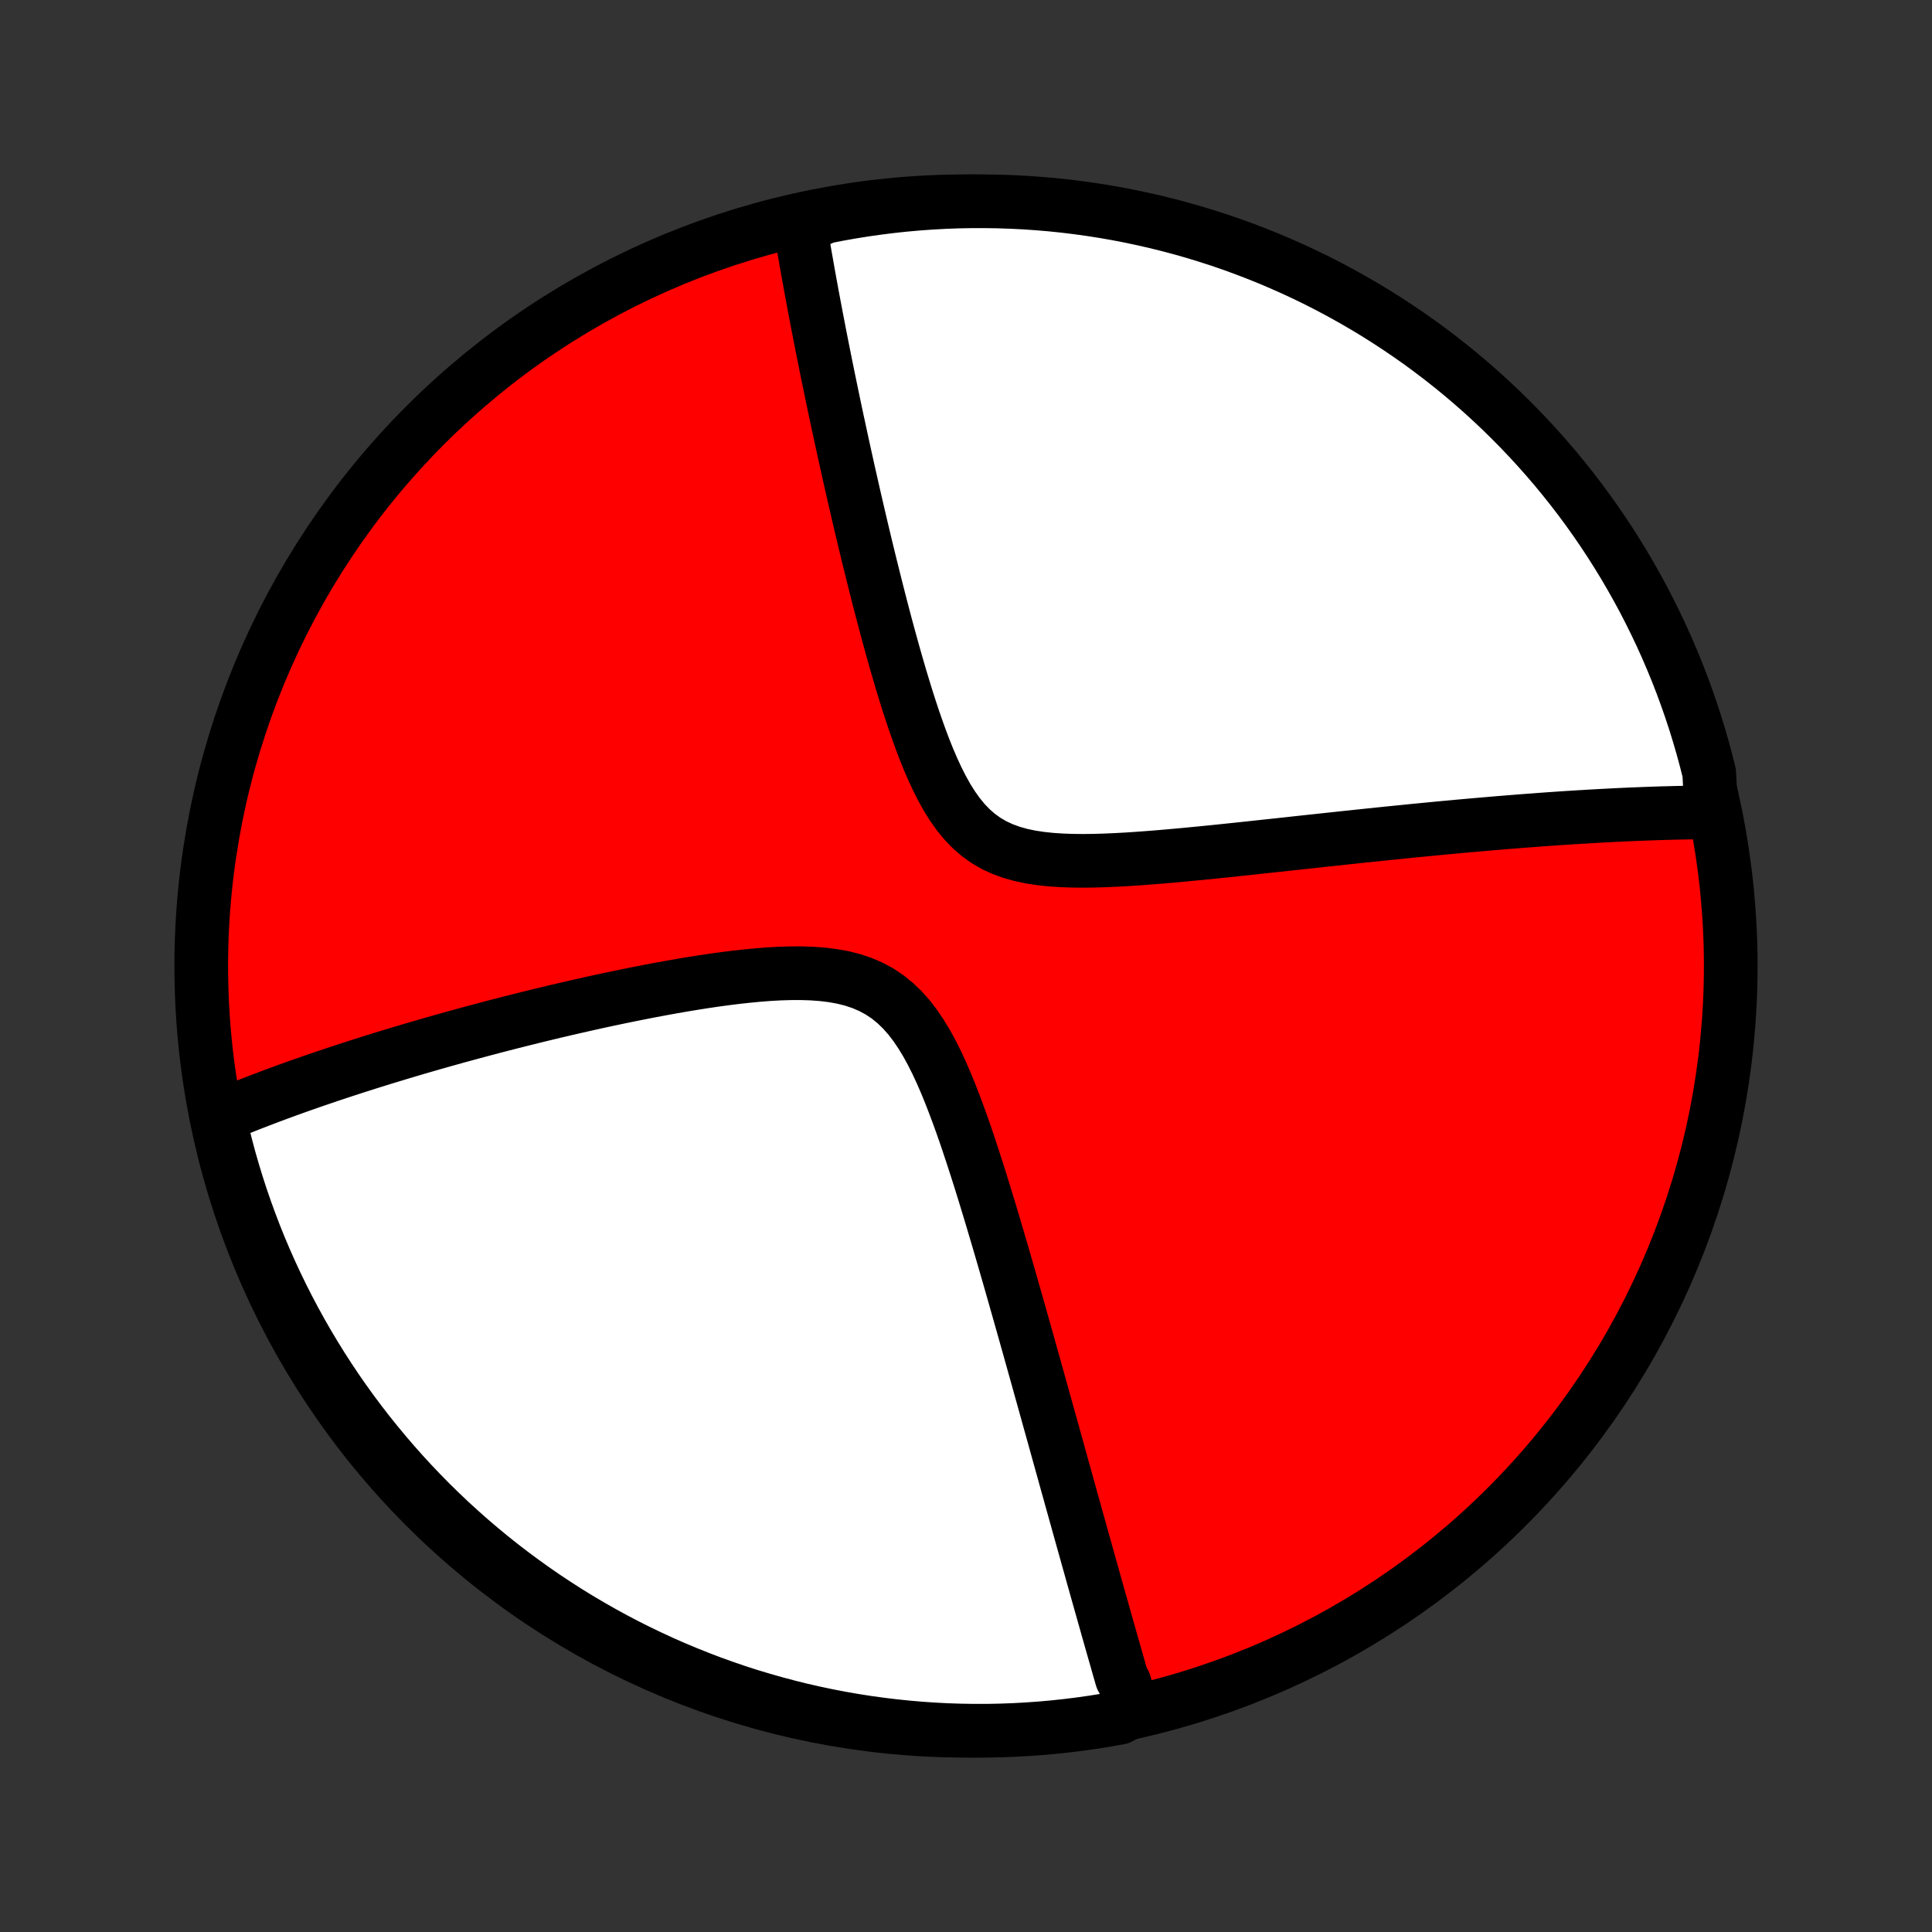 <?xml version="1.0" encoding="utf-8" standalone="no"?>
<!DOCTYPE svg PUBLIC "-//W3C//DTD SVG 1.1//EN"
  "http://www.w3.org/Graphics/SVG/1.1/DTD/svg11.dtd">
<!-- Created with matplotlib (http://matplotlib.org/) -->
<svg height="72pt" version="1.1" viewBox="0 0 72 72" width="72pt" xmlns="http://www.w3.org/2000/svg" xmlns:xlink="http://www.w3.org/1999/xlink">
 <rect x="0" y="0" width="72" height="72" fill="#333333" stroke="none"/>
 <defs>
  <style type="text/css">
*{stroke-linecap:butt;stroke-linejoin:round;}
  </style>
 </defs>
 <g id="figure_1">
  <g id="patch_1">
   <path d="
M0 72
L72 72
L72 0
L0 0
z
" style="fill:none;"/>
  </g>
  <g id="axes_1">
   <g id="PatchCollection_1">
    <defs>
     <path d="
M36 -7.5
C43.558 -7.5 50.808 -10.503 56.153 -15.848
C61.497 -21.192 64.5 -28.442 64.5 -36
C64.5 -43.558 61.497 -50.808 56.153 -56.153
C50.808 -61.497 43.558 -64.5 36 -64.5
C28.442 -64.5 21.192 -61.497 15.848 -56.153
C10.503 -50.808 7.5 -43.558 7.5 -36
C7.5 -28.442 10.503 -21.192 15.848 -15.848
C21.192 -10.503 28.442 -7.5 36 -7.5
z
" id="C0_0_a811fe30f3"/>
     <path d="
M42.207 -8.233
L42.157 -8.406
L42.107 -8.579
L42.057 -8.754
L42.007 -8.928
L41.957 -9.104
L41.906 -9.281
L41.805 -9.459
L41.754 -9.637
L41.702 -9.817
L41.651 -9.998
L41.599 -10.18
L41.547 -10.362
L41.494 -10.547
L41.441 -10.732
L41.388 -10.919
L41.335 -11.107
L41.281 -11.296
L41.227 -11.488
L41.173 -11.68
L41.118 -11.874
L41.063 -12.07
L41.007 -12.267
L40.951 -12.466
L40.894 -12.667
L40.837 -12.87
L40.78 -13.075
L40.721 -13.282
L40.663 -13.491
L40.604 -13.702
L40.544 -13.915
L40.484 -14.131
L40.423 -14.349
L40.361 -14.569
L40.299 -14.792
L40.236 -15.018
L40.172 -15.246
L40.108 -15.476
L40.043 -15.71
L39.977 -15.947
L39.91 -16.186
L39.843 -16.429
L39.774 -16.674
L39.705 -16.923
L39.635 -17.175
L39.564 -17.431
L39.492 -17.69
L39.419 -17.953
L39.345 -18.219
L39.27 -18.488
L39.194 -18.762
L39.116 -19.04
L39.038 -19.321
L38.959 -19.606
L38.878 -19.896
L38.796 -20.189
L38.713 -20.487
L38.629 -20.789
L38.543 -21.096
L38.456 -21.407
L38.368 -21.722
L38.278 -22.041
L38.187 -22.366
L38.094 -22.694
L38 -23.027
L37.904 -23.365
L37.807 -23.707
L37.708 -24.054
L37.608 -24.405
L37.505 -24.76
L37.401 -25.12
L37.295 -25.484
L37.187 -25.852
L37.077 -26.223
L36.965 -26.599
L36.851 -26.978
L36.735 -27.36
L36.616 -27.746
L36.495 -28.134
L36.37 -28.524
L36.243 -28.916
L36.113 -29.309
L35.98 -29.704
L35.842 -30.098
L35.7 -30.491
L35.553 -30.882
L35.402 -31.271
L35.244 -31.656
L35.079 -32.035
L34.906 -32.407
L34.724 -32.769
L34.532 -33.121
L34.327 -33.458
L34.11 -33.78
L33.878 -34.082
L33.63 -34.362
L33.364 -34.618
L33.081 -34.848
L32.779 -35.049
L32.461 -35.221
L32.125 -35.366
L31.775 -35.483
L31.412 -35.574
L31.037 -35.642
L30.653 -35.689
L30.262 -35.718
L29.864 -35.731
L29.462 -35.73
L29.057 -35.718
L28.649 -35.695
L28.241 -35.663
L27.833 -35.624
L27.425 -35.579
L27.019 -35.528
L26.615 -35.473
L26.213 -35.413
L25.814 -35.35
L25.418 -35.284
L25.026 -35.216
L24.637 -35.145
L24.253 -35.073
L23.872 -34.999
L23.497 -34.924
L23.125 -34.848
L22.759 -34.771
L22.397 -34.694
L22.04 -34.615
L21.688 -34.536
L21.341 -34.457
L20.999 -34.378
L20.662 -34.299
L20.33 -34.219
L20.002 -34.14
L19.68 -34.06
L19.363 -33.981
L19.05 -33.902
L18.742 -33.823
L18.439 -33.745
L18.141 -33.666
L17.848 -33.588
L17.558 -33.51
L17.274 -33.433
L16.993 -33.356
L16.717 -33.279
L16.446 -33.203
L16.178 -33.127
L15.915 -33.051
L15.655 -32.976
L15.399 -32.901
L15.148 -32.826
L14.899 -32.752
L14.655 -32.678
L14.414 -32.605
L14.177 -32.532
L13.942 -32.459
L13.712 -32.387
L13.484 -32.314
L13.259 -32.243
L13.038 -32.171
L12.82 -32.1
L12.604 -32.029
L12.391 -31.958
L12.181 -31.887
L11.974 -31.817
L11.769 -31.747
L11.566 -31.677
L11.366 -31.607
L11.169 -31.538
L10.974 -31.468
L10.78 -31.399
L10.59 -31.329
L10.401 -31.26
L10.214 -31.191
L10.029 -31.122
L9.846 -31.052
L9.665 -30.983
L9.486 -30.914
L9.309 -30.845
L9.133 -30.776
L8.959 -30.706
L8.787 -30.637
L8.616 -30.567
L8.446 -30.497
L8.278 -30.427
L8.112 -30.357
L8.184 -30.286
L8.297 -29.794
L8.418 -29.309
L8.547 -28.826
L8.685 -28.346
L8.831 -27.868
L8.985 -27.393
L9.148 -26.92
L9.319 -26.45
L9.497 -25.983
L9.684 -25.518
L9.879 -25.058
L10.082 -24.6
L10.293 -24.146
L10.512 -23.695
L10.738 -23.248
L10.972 -22.806
L11.214 -22.367
L11.463 -21.932
L11.72 -21.502
L11.984 -21.076
L12.256 -20.654
L12.534 -20.237
L12.82 -19.825
L13.113 -19.418
L13.413 -19.016
L13.72 -18.619
L14.034 -18.228
L14.354 -17.842
L14.681 -17.461
L15.014 -17.086
L15.354 -16.717
L15.7 -16.354
L16.052 -15.996
L16.41 -15.645
L16.774 -15.3
L17.145 -14.961
L17.52 -14.629
L17.902 -14.303
L18.289 -13.984
L18.681 -13.671
L19.079 -13.366
L19.482 -13.067
L19.89 -12.775
L20.302 -12.49
L20.72 -12.213
L21.142 -11.942
L21.569 -11.679
L22 -11.424
L22.435 -11.176
L22.875 -10.935
L23.318 -10.702
L23.766 -10.477
L24.217 -10.26
L24.671 -10.05
L25.13 -9.848
L25.591 -9.655
L26.056 -9.469
L26.523 -9.291
L26.994 -9.122
L27.467 -8.96
L27.943 -8.807
L28.421 -8.663
L28.902 -8.526
L29.385 -8.398
L29.869 -8.278
L30.356 -8.167
L30.845 -8.064
L31.335 -7.97
L31.826 -7.884
L32.319 -7.807
L32.812 -7.739
L33.307 -7.679
L33.803 -7.628
L34.299 -7.585
L34.796 -7.551
L35.293 -7.525
L35.79 -7.509
L36.288 -7.501
L36.785 -7.501
L37.282 -7.511
L37.779 -7.529
L38.275 -7.556
L38.77 -7.591
L39.265 -7.635
L39.759 -7.688
L40.251 -7.749
L40.742 -7.819
L41.232 -7.897
L41.72 -7.984
z
" id="C0_1_aa5562592d"/>
     <path d="
M63.772 -41.726
L63.59 -41.725
L63.408 -41.724
L63.225 -41.722
L63.041 -41.719
L62.855 -41.716
L62.668 -41.713
L62.481 -41.709
L62.291 -41.704
L62.101 -41.699
L61.909 -41.694
L61.716 -41.688
L61.521 -41.681
L61.325 -41.674
L61.127 -41.666
L60.928 -41.658
L60.727 -41.65
L60.524 -41.641
L60.319 -41.631
L60.112 -41.621
L59.903 -41.61
L59.693 -41.599
L59.48 -41.587
L59.265 -41.575
L59.047 -41.562
L58.828 -41.549
L58.606 -41.535
L58.381 -41.521
L58.154 -41.506
L57.924 -41.49
L57.692 -41.474
L57.457 -41.457
L57.219 -41.439
L56.978 -41.421
L56.734 -41.403
L56.487 -41.383
L56.236 -41.363
L55.983 -41.343
L55.726 -41.321
L55.465 -41.299
L55.201 -41.276
L54.934 -41.253
L54.662 -41.229
L54.387 -41.204
L54.108 -41.178
L53.825 -41.152
L53.538 -41.125
L53.247 -41.097
L52.952 -41.068
L52.652 -41.039
L52.348 -41.008
L52.04 -40.977
L51.727 -40.946
L51.41 -40.913
L51.088 -40.88
L50.761 -40.845
L50.43 -40.81
L50.094 -40.775
L49.753 -40.738
L49.407 -40.701
L49.057 -40.663
L48.702 -40.625
L48.342 -40.586
L47.978 -40.546
L47.609 -40.506
L47.235 -40.466
L46.856 -40.425
L46.474 -40.384
L46.087 -40.343
L45.696 -40.302
L45.301 -40.261
L44.902 -40.221
L44.5 -40.182
L44.095 -40.143
L43.686 -40.106
L43.276 -40.07
L42.863 -40.037
L42.449 -40.006
L42.034 -39.978
L41.619 -39.955
L41.204 -39.937
L40.791 -39.924
L40.38 -39.919
L39.973 -39.923
L39.571 -39.937
L39.175 -39.963
L38.788 -40.004
L38.41 -40.061
L38.045 -40.138
L37.693 -40.237
L37.356 -40.36
L37.037 -40.509
L36.736 -40.685
L36.453 -40.889
L36.189 -41.12
L35.943 -41.377
L35.713 -41.657
L35.499 -41.959
L35.298 -42.278
L35.111 -42.614
L34.934 -42.963
L34.767 -43.322
L34.608 -43.69
L34.457 -44.065
L34.313 -44.445
L34.175 -44.828
L34.041 -45.214
L33.913 -45.602
L33.789 -45.989
L33.67 -46.377
L33.553 -46.763
L33.441 -47.148
L33.331 -47.531
L33.225 -47.911
L33.121 -48.288
L33.02 -48.662
L32.922 -49.032
L32.826 -49.399
L32.733 -49.761
L32.642 -50.12
L32.553 -50.474
L32.466 -50.824
L32.381 -51.169
L32.298 -51.51
L32.217 -51.846
L32.138 -52.178
L32.061 -52.505
L31.985 -52.828
L31.912 -53.146
L31.839 -53.459
L31.769 -53.767
L31.7 -54.072
L31.632 -54.371
L31.567 -54.666
L31.502 -54.957
L31.439 -55.243
L31.377 -55.526
L31.317 -55.804
L31.258 -56.078
L31.2 -56.347
L31.143 -56.613
L31.088 -56.875
L31.034 -57.133
L30.981 -57.388
L30.929 -57.639
L30.878 -57.886
L30.828 -58.13
L30.779 -58.37
L30.732 -58.607
L30.685 -58.841
L30.639 -59.071
L30.594 -59.299
L30.55 -59.523
L30.507 -59.745
L30.465 -59.964
L30.423 -60.18
L30.383 -60.394
L30.343 -60.605
L30.304 -60.813
L30.265 -61.019
L30.228 -61.222
L30.191 -61.424
L30.155 -61.623
L30.119 -61.82
L30.085 -62.014
L30.051 -62.207
L30.017 -62.398
L29.984 -62.587
L29.952 -62.774
L29.921 -62.959
L29.89 -63.142
L29.86 -63.324
L29.83 -63.505
L30.258 -63.683
L30.746 -63.916
L31.236 -64.012
L31.727 -64.099
L32.22 -64.178
L32.713 -64.248
L33.208 -64.31
L33.703 -64.363
L34.199 -64.407
L34.696 -64.443
L35.193 -64.47
L35.69 -64.489
L36.188 -64.498
L36.685 -64.499
L37.182 -64.492
L37.679 -64.475
L38.175 -64.451
L38.671 -64.417
L39.166 -64.375
L39.66 -64.324
L40.152 -64.264
L40.644 -64.196
L41.134 -64.119
L41.622 -64.034
L42.109 -63.94
L42.594 -63.837
L43.077 -63.727
L43.558 -63.607
L44.036 -63.48
L44.512 -63.344
L44.985 -63.199
L45.456 -63.047
L45.924 -62.886
L46.389 -62.716
L46.85 -62.539
L47.309 -62.354
L47.763 -62.16
L48.215 -61.959
L48.662 -61.75
L49.106 -61.533
L49.545 -61.308
L49.981 -61.075
L50.412 -60.835
L50.839 -60.587
L51.262 -60.332
L51.679 -60.069
L52.092 -59.799
L52.5 -59.522
L52.904 -59.238
L53.301 -58.946
L53.694 -58.648
L54.081 -58.342
L54.463 -58.03
L54.839 -57.711
L55.209 -57.386
L55.574 -57.053
L55.932 -56.715
L56.285 -56.37
L56.631 -56.019
L56.971 -55.662
L57.305 -55.299
L57.632 -54.93
L57.953 -54.556
L58.266 -54.175
L58.574 -53.789
L58.874 -53.398
L59.167 -53.001
L59.453 -52.6
L59.732 -52.193
L60.004 -51.781
L60.268 -51.364
L60.526 -50.943
L60.775 -50.517
L61.017 -50.087
L61.252 -49.653
L61.478 -49.214
L61.697 -48.771
L61.909 -48.325
L62.112 -47.874
L62.307 -47.42
L62.495 -46.963
L62.674 -46.502
L62.845 -46.038
L63.008 -45.571
L63.163 -45.101
L63.309 -44.628
L63.447 -44.153
L63.577 -43.675
L63.698 -43.195
z
" id="C0_2_b6ab2083b6"/>
    </defs>
    <g clip-path="url(#p1bffca34e9)">
     <use style="fill:#ff0000;stroke:#000000;stroke-width:2.0;" x="0.0" xlink:href="#C0_0_a811fe30f3" y="72.0"/>
    </g>
    <g clip-path="url(#p1bffca34e9)">
     <use style="fill:#ffffff;stroke:#000000;stroke-width:2.0;" x="0.0" xlink:href="#C0_1_aa5562592d" y="72.0"/>
    </g>
    <g clip-path="url(#p1bffca34e9)">
     <use style="fill:#ffffff;stroke:#000000;stroke-width:2.0;" x="0.0" xlink:href="#C0_2_b6ab2083b6" y="72.0"/>
    </g>
   </g>
  </g>
 </g>
 <defs>
  <clipPath id="p1bffca34e9">
   <rect height="72.0" width="72.0" x="0.0" y="0.0"/>
  </clipPath>
 </defs>
</svg>

